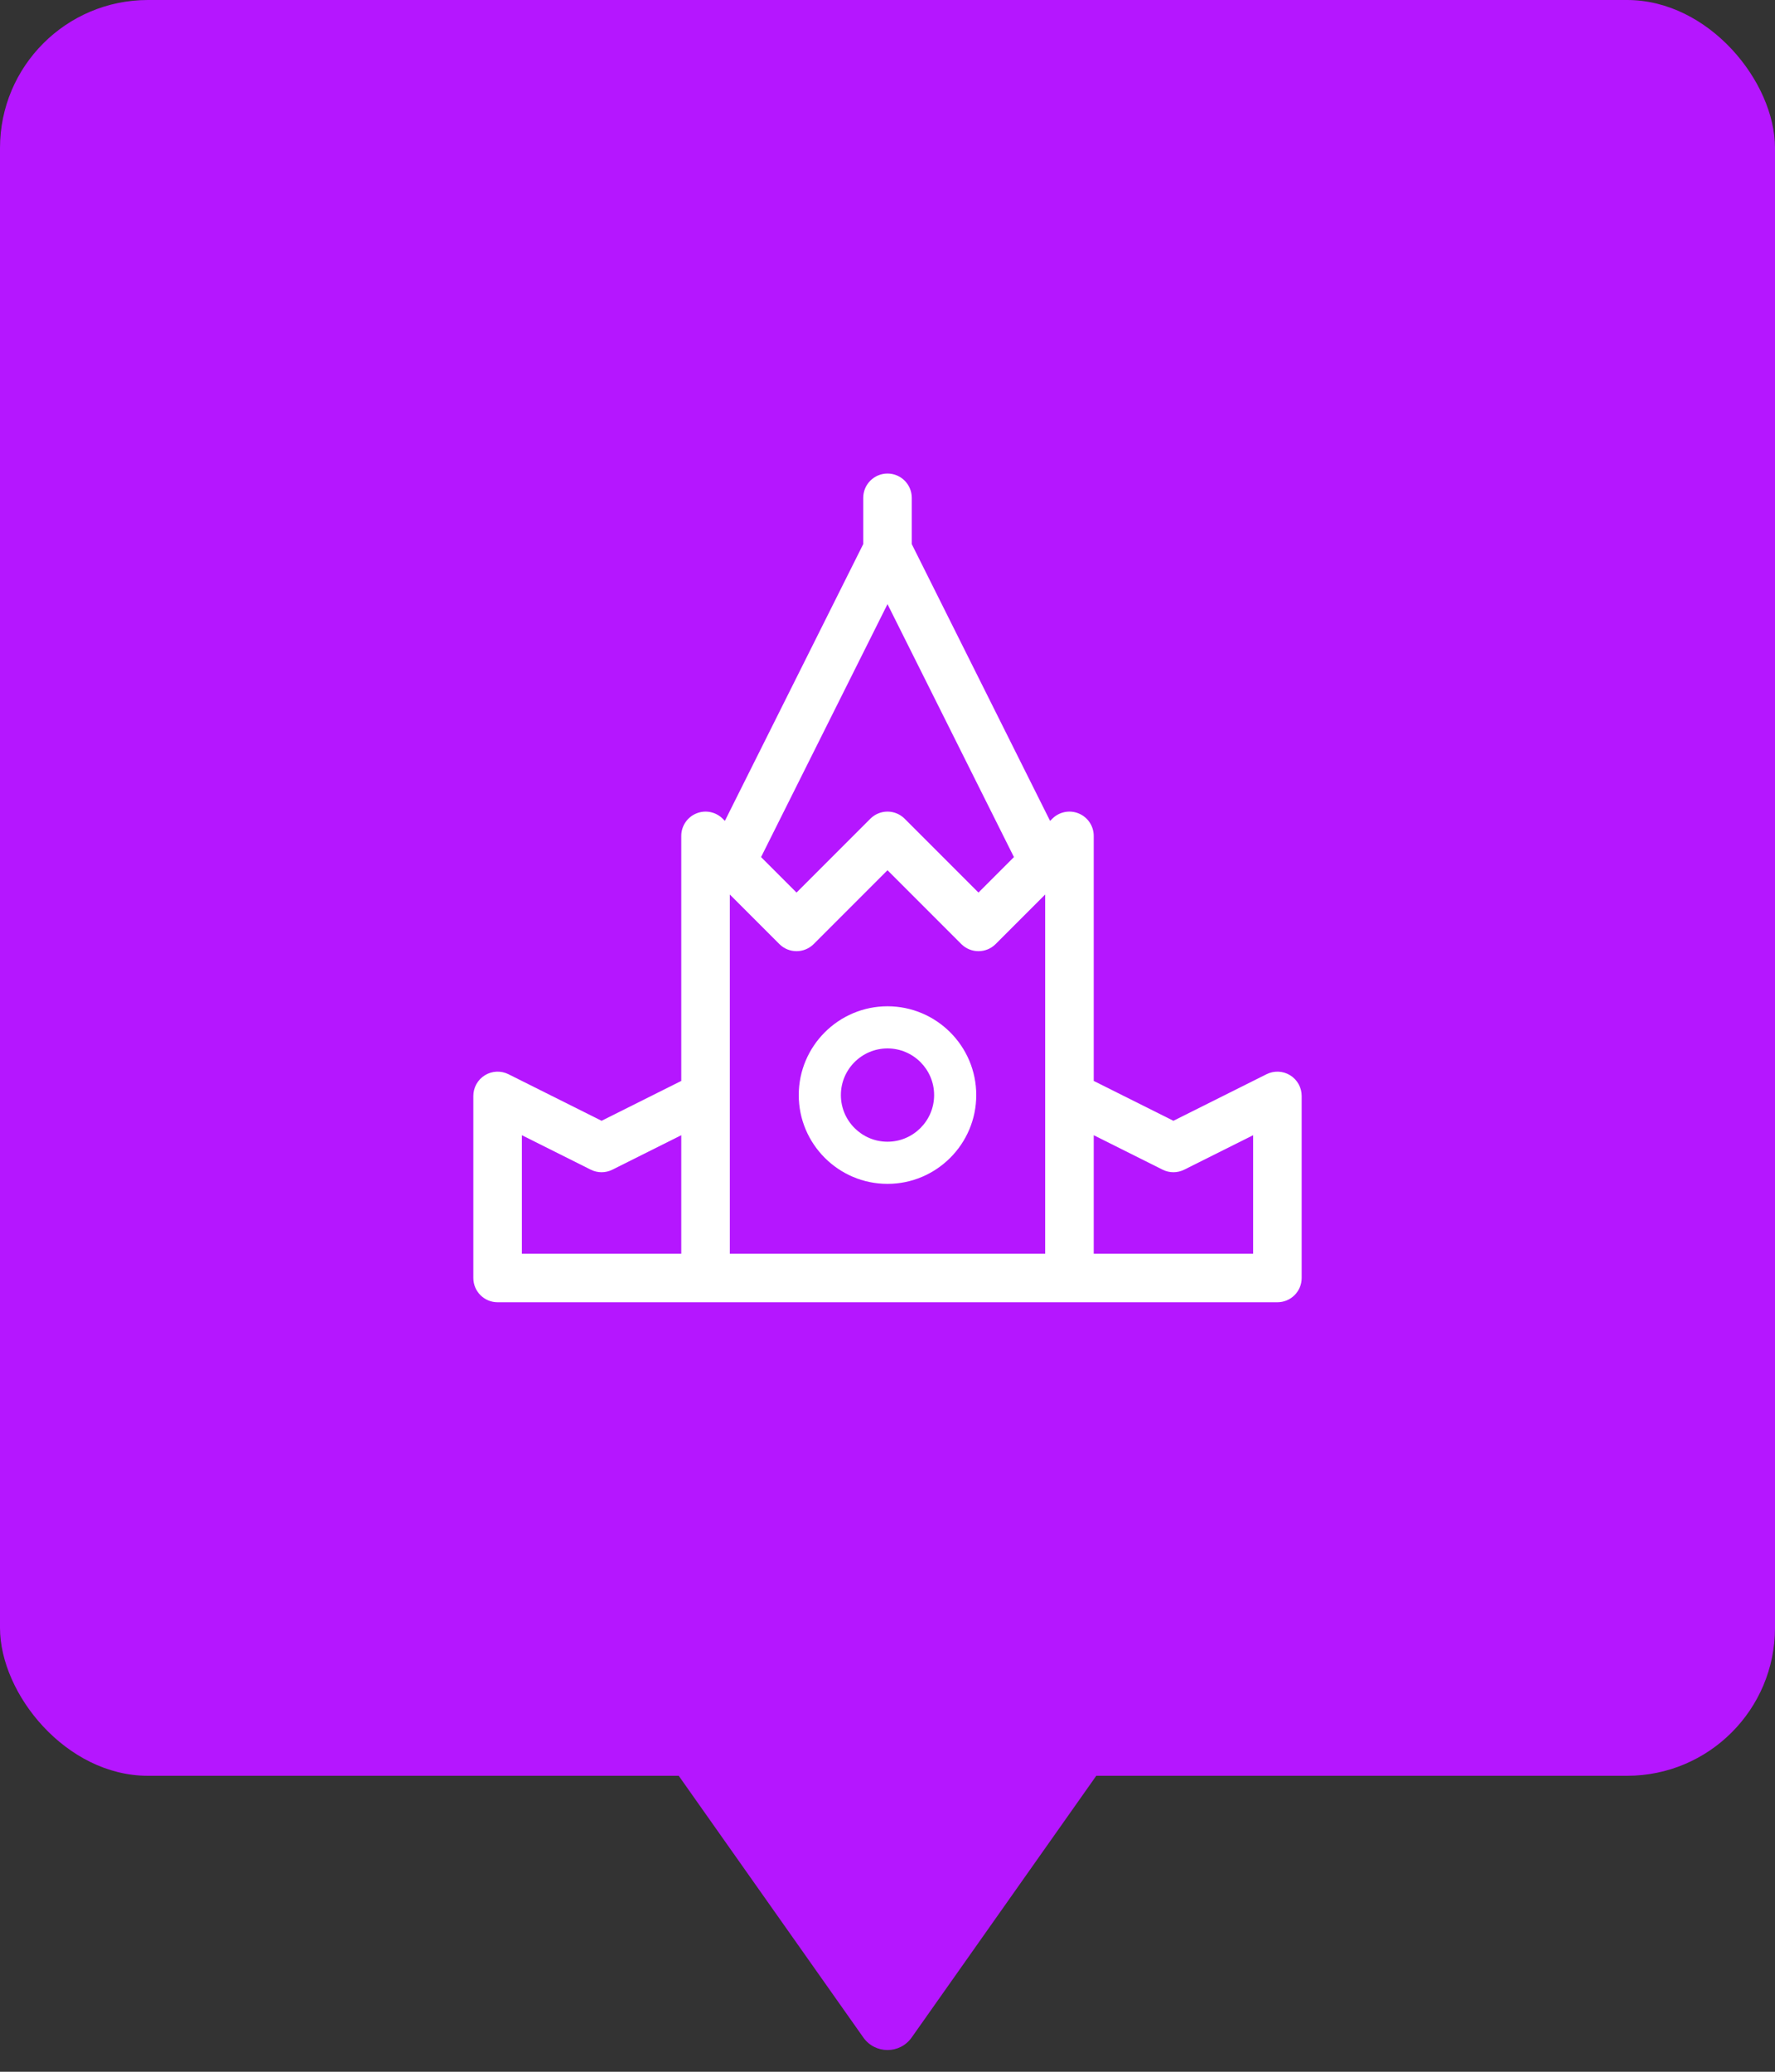 <svg width="60" height="70" viewBox="0 0 60 70" fill="none" xmlns="http://www.w3.org/2000/svg">
<rect x="0" y="0" width="60" height="70" fill="#333333" stroke="none"/>
<rect width="60" height="60" rx="5" fill="#B516FF"/>
<path d="M30.817 68.842C30.419 69.407 29.581 69.407 29.183 68.842L21.586 58.077C21.119 57.414 21.593 56.5 22.403 56.5L37.597 56.5C38.407 56.5 38.881 57.414 38.414 58.077L30.817 68.842Z" fill="#B516FF"/>
<path d="M30 34C28.346 34 27 35.346 27 37C27 38.654 28.346 40 30 40C31.654 40 33 38.654 33 37C33 35.346 31.654 34 30 34ZM30 38.576C29.131 38.576 28.424 37.869 28.424 37C28.424 36.131 29.131 35.424 30 35.424C30.869 35.424 31.576 36.131 31.576 37C31.576 37.869 30.869 38.576 30 38.576Z" fill="white"/>
<path d="M43.611 36.331C43.369 36.182 43.067 36.168 42.813 36.295L39.665 37.869L36.971 36.522V28.243C36.971 27.911 36.771 27.612 36.464 27.485C36.158 27.358 35.805 27.428 35.57 27.663L35.496 27.737L30.82 18.384V16.82C30.82 16.367 30.453 16 30 16C29.547 16 29.18 16.367 29.18 16.82V18.384L24.503 27.736L24.43 27.663C24.195 27.428 23.842 27.358 23.536 27.485C23.229 27.612 23.029 27.911 23.029 28.243V36.522L20.335 37.869L17.187 36.295C16.933 36.168 16.631 36.182 16.389 36.331C16.147 36.481 16 36.745 16 37.029V43.18C16 43.633 16.367 44 16.82 44H43.18C43.633 44 44 43.633 44 43.18V37.029C44 36.745 43.853 36.481 43.611 36.331V36.331ZM30 20.412L34.274 28.959L33.075 30.158L30.58 27.663C30.26 27.342 29.74 27.342 29.42 27.663L26.925 30.158L25.726 28.959L30 20.412ZM17.641 38.356L19.968 39.52C20.199 39.636 20.471 39.636 20.702 39.52L23.029 38.356V42.359H17.641V38.356ZM24.67 37.029V30.223L26.345 31.898C26.665 32.218 27.184 32.218 27.505 31.898L30 29.403L32.495 31.898C32.816 32.218 33.335 32.218 33.655 31.898L35.33 30.223V37.029V42.359H24.67V37.029ZM42.359 42.359H36.971V38.356L39.298 39.52C39.529 39.636 39.801 39.636 40.032 39.52L42.359 38.356V42.359Z" fill="white"/>
</svg>
